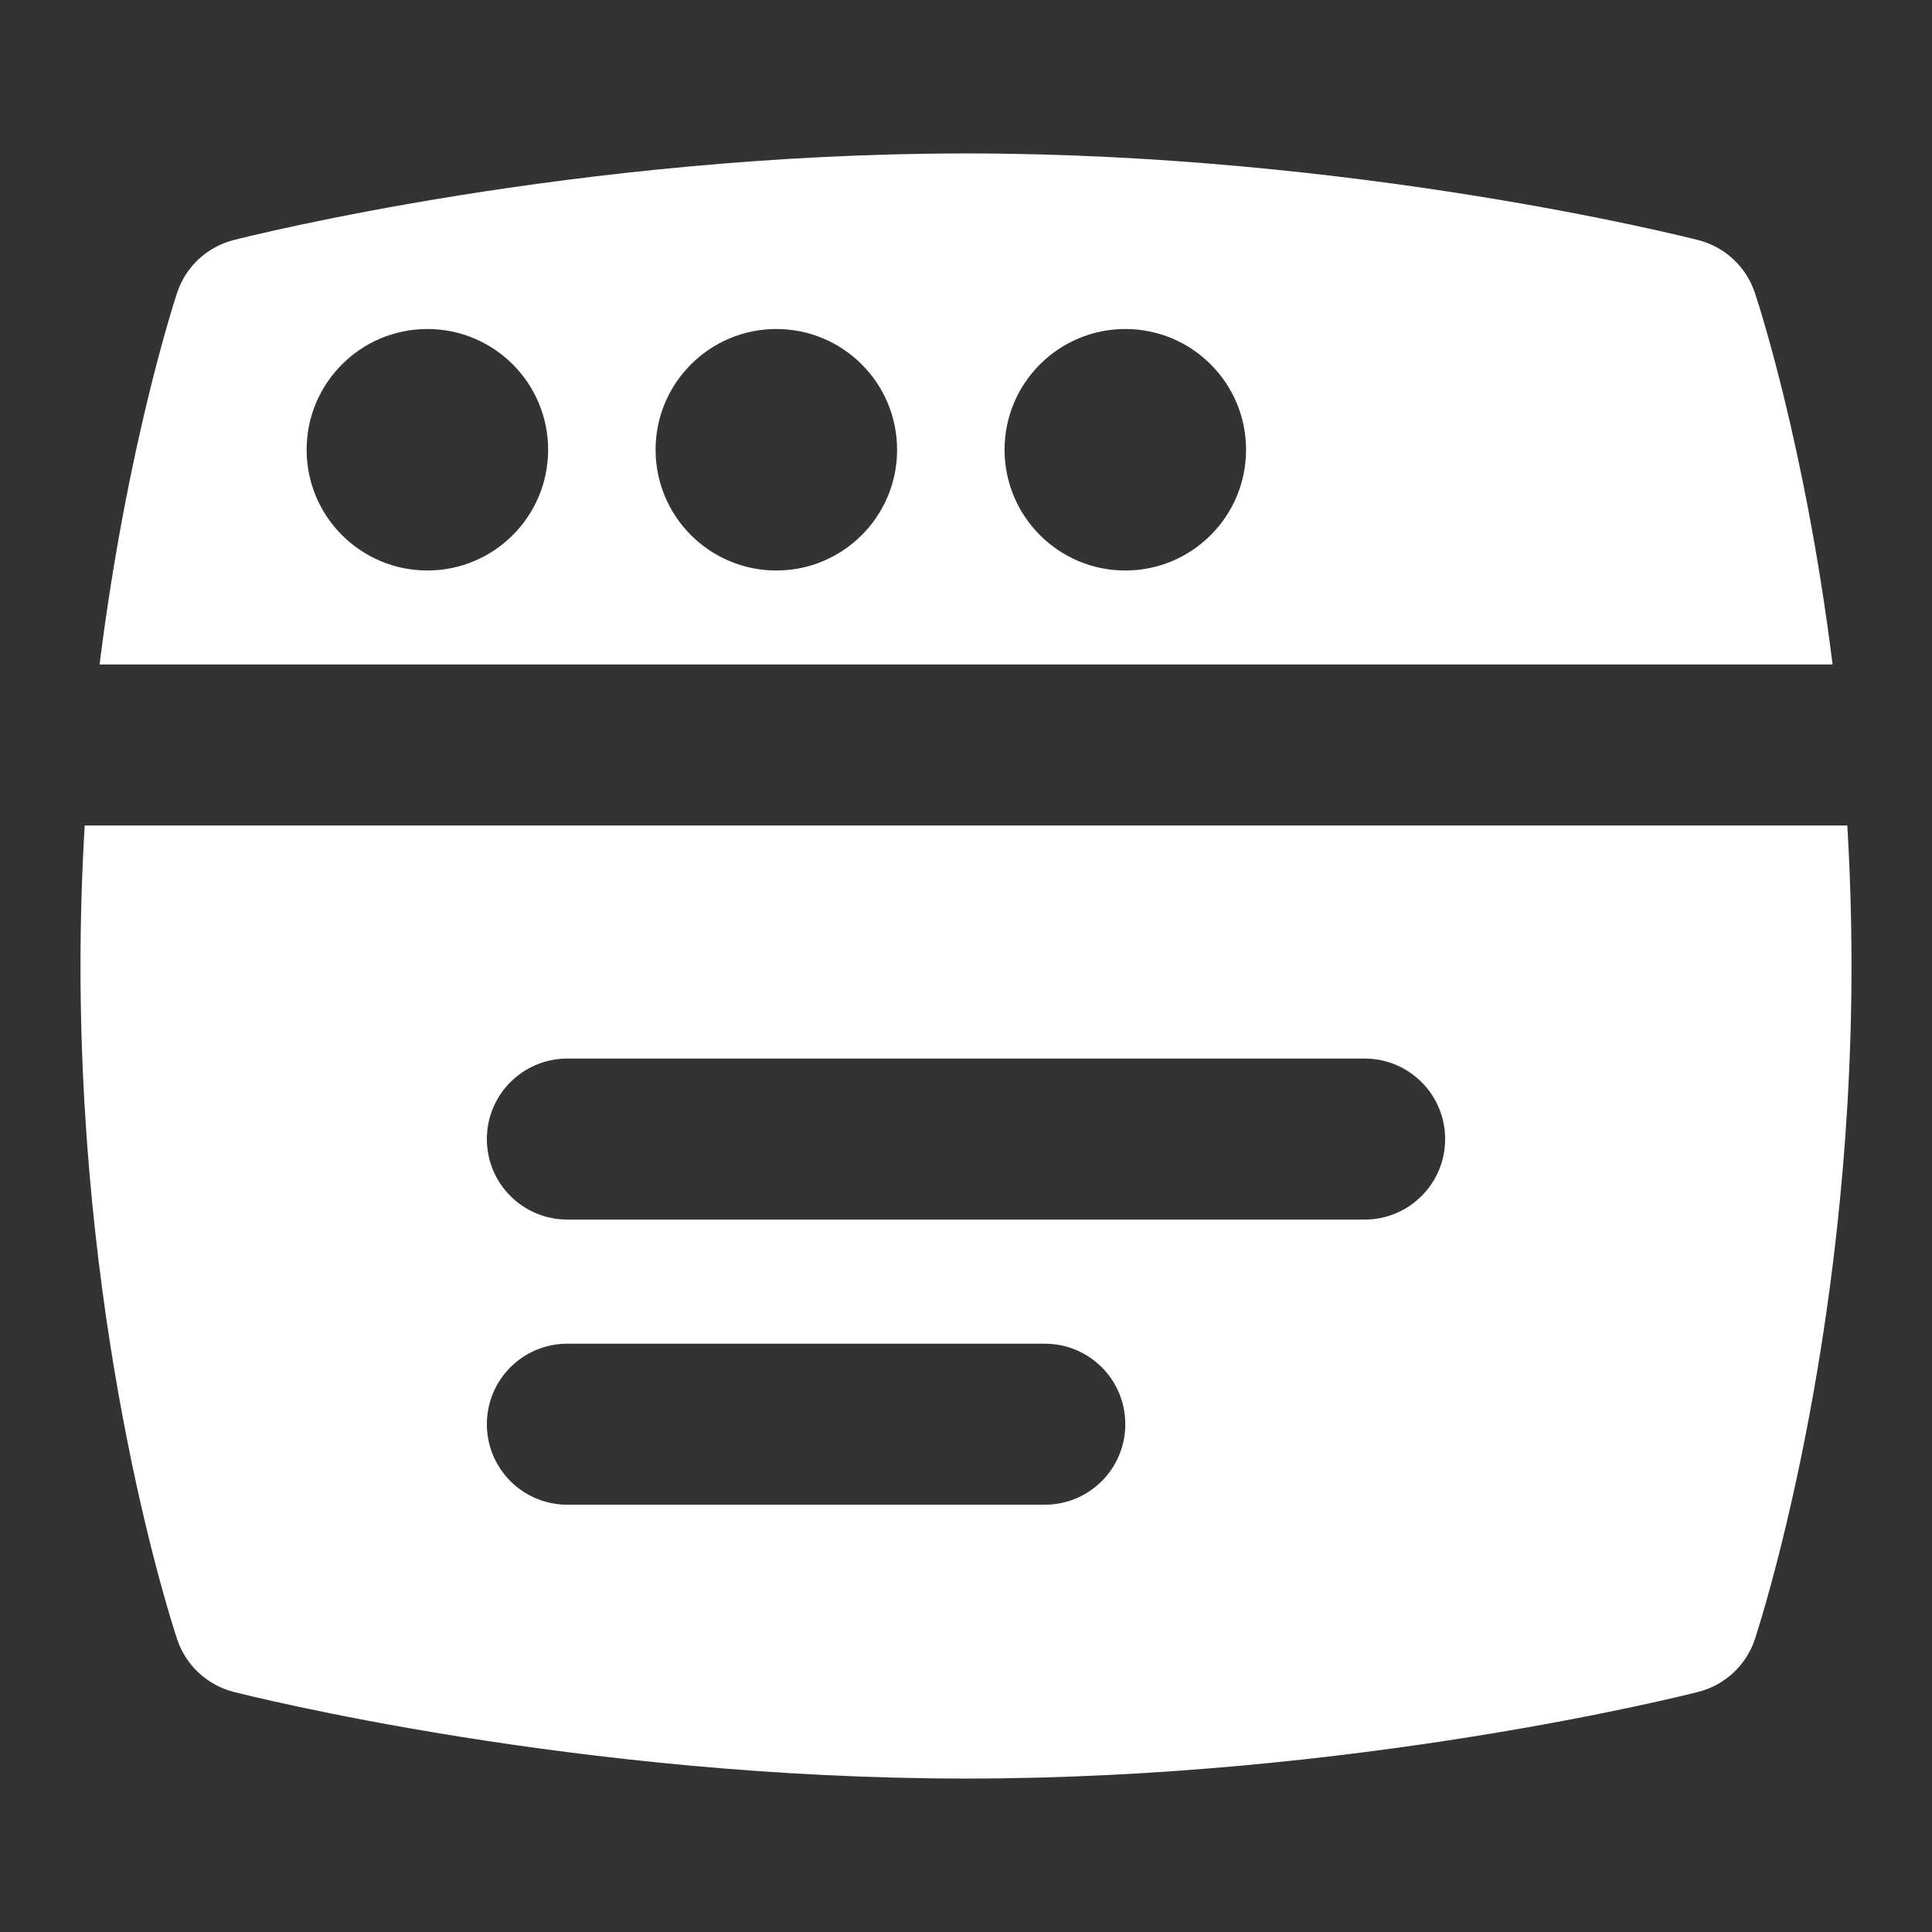 <?xml version="1.0" encoding="UTF-8"?>
<svg xmlns="http://www.w3.org/2000/svg" id="Layer_1" data-name="Layer 1" viewBox="0 0 24 24">
  <rect x="0" y="0" width="24" height="24" fill="#333333" stroke="none"/>
  <path fill="#FFFFFF" d="M22.765,8.255c-.34-2.727-.932-4.519-.967-4.622-.108-.321-.372-.566-.7-.65-.172-.044-4.262-1.077-9.098-1.077S3.075,2.938,2.903,2.982c-.33,.084-.595,.33-.702,.653-.035,.105-.624,1.907-.964,4.619H22.765ZM13.979,4.087c.828,0,1.5,.671,1.5,1.5s-.672,1.5-1.5,1.5-1.5-.672-1.5-1.5,.672-1.5,1.5-1.5Zm-4.335,0c.828,0,1.5,.671,1.5,1.5s-.672,1.5-1.5,1.5-1.5-.672-1.5-1.5,.672-1.5,1.5-1.5Zm-4.335,0c.828,0,1.5,.671,1.5,1.5s-.672,1.5-1.5,1.5-1.5-.672-1.5-1.5,.672-1.5,1.5-1.5Z"/>
  <path fill="#FFFFFF" d="M1.052,10.255c-.033,.559-.052,1.143-.052,1.745,0,4.734,1.153,8.222,1.202,8.367,.108,.321,.372,.566,.7,.65,.172,.044,4.262,1.077,9.098,1.077s8.925-1.033,9.097-1.077c.33-.084,.595-.33,.702-.653,.049-.147,1.201-3.671,1.201-8.364,0-.603-.019-1.187-.052-1.745H1.052Zm11.926,8.437H7.048c-.553,0-1-.447-1-1s.447-1,1-1h5.931c.553,0,1,.447,1,1s-.447,1-1,1Zm3.974-3.542H7.048c-.553,0-1-.447-1-1s.447-1,1-1h9.904c.553,0,1,.447,1,1s-.447,1-1,1Z"/>
</svg>